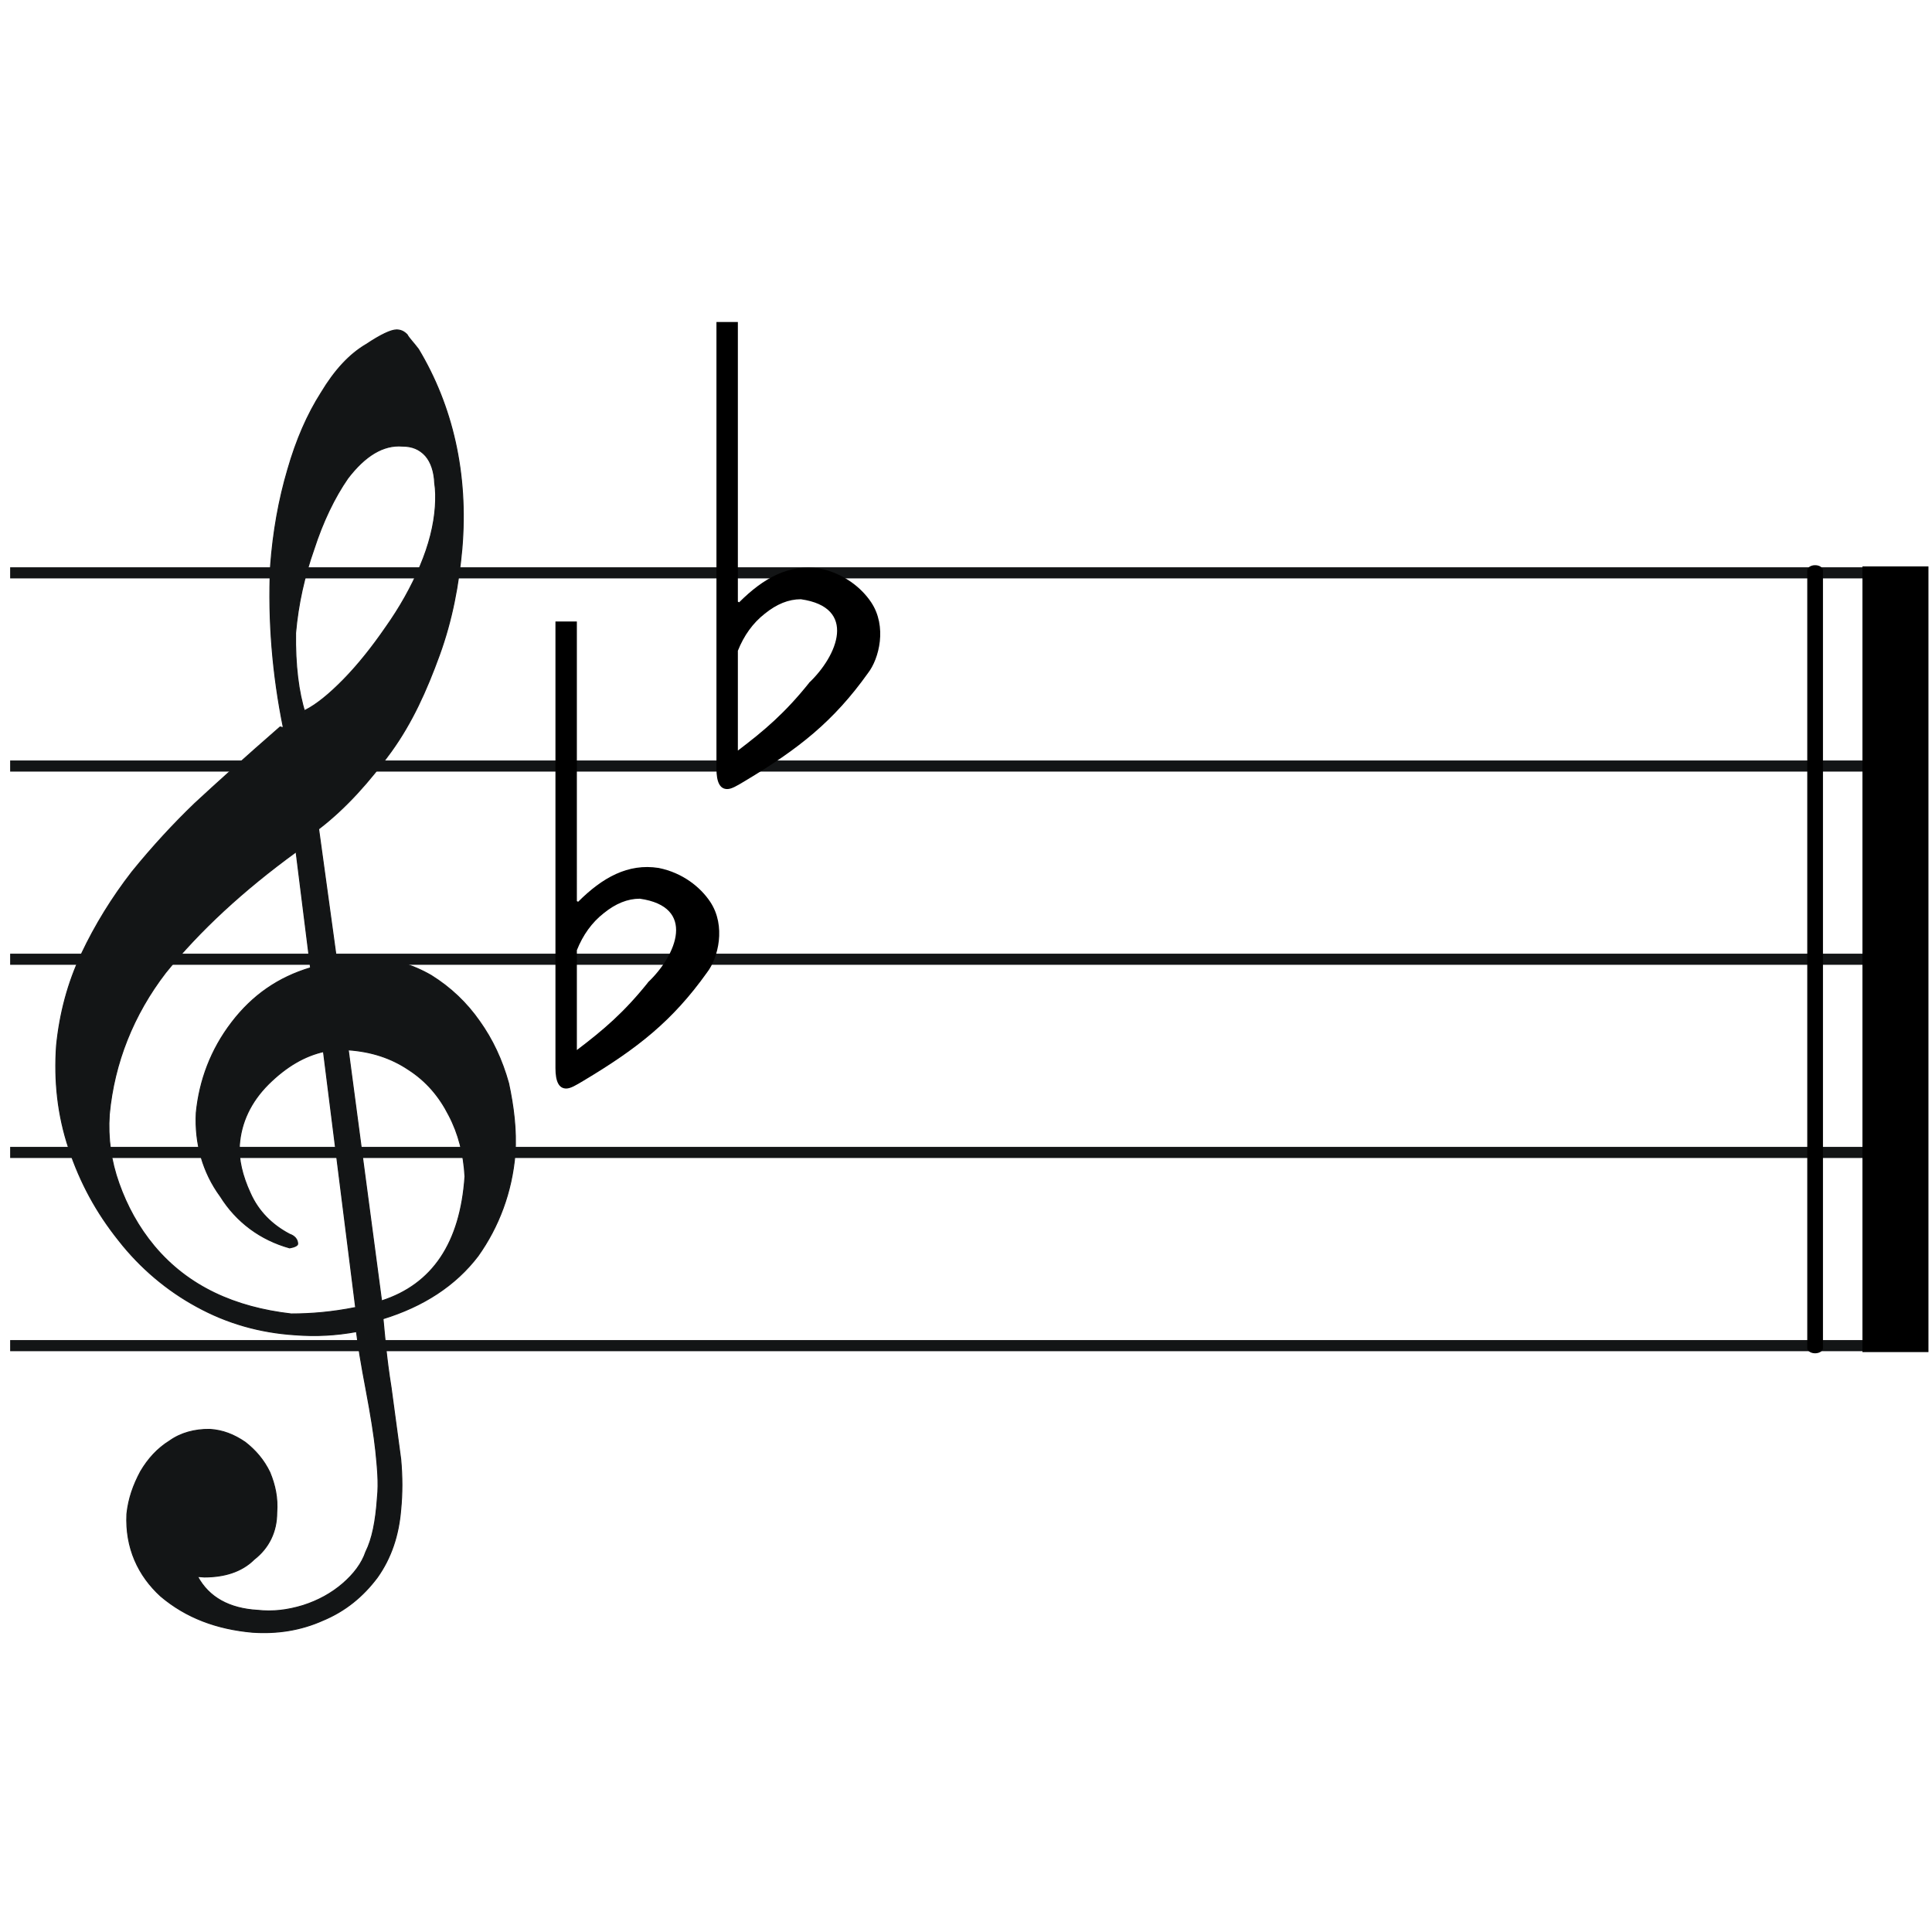 <svg xmlns="http://www.w3.org/2000/svg" width="1200" height="1200" xmlns:xlink="http://www.w3.org/1999/xlink" version="1" viewBox="0 0 1200 1200"><path fill="none" stroke="#131516" stroke-width="6.9" d="M4.2 395.8h791.6M4.2 635.8h791.6M4.2 515.8h791.6M4.2 275.8h791.6M4.2 155.8h791.6" transform="matrix(1.5 0 0 1 0 200)"/><path fill="none" stroke="#000" stroke-width="6.5" d="M751.6 154.3v483" stroke-linecap="round" transform="matrix(1.5 0 0 1 0 200)"/><path d="M1156.8 351.8h41v488h-41z"/><path fill="#131516" fill-rule="evenodd" stroke="#131516" stroke-width=".6" d="M201.7 653c-12.5 2.7-24 9.5-35 20.4-11 11-17 23.8-18 37.8-.6 8.8 1.7 19 6.8 30 5 11.2 13.4 19.6 24.4 25.4 3 1 5 3.2 5 6 0 1-2 2-5 2.5-18-5-33-16-43-32-11-15-16-33-15-52 2-20 9-39 22-56s29-28 49-34l-9-72c-33 24-60 49-81 75-20 26-32 56-35 88-1 15 1 29 6 43s12 27 22 39c21 25 50 38 85 42 12 0 25-1 40-4l-20-159zm14.6-1L237 808c31.7-10.2 49-36 51.8-77.3-.8-14-4-26.6-10-38-6-11.8-14-21.2-25-28.3-10.7-7.2-23-11.3-37.5-12.3zm-26.8-210.8c7-3.5 15-10 24-19.2 8.8-9 17.6-20 26-32.2 8.8-12.4 16-25.2 21.5-38.3 5.5-13 8.6-25.3 9.4-37 .3-5 .3-10-.4-14.4-.3-7-2.2-13-5.7-17-3.6-4-8.2-6-14.3-6-12-1-23.3 6-34 20-8.3 12-15.5 27-21 44-6 17-9.8 34-11.4 52-.3 20 1.8 37 6 50zM176 452c-6.7-33-9.5-66.4-8-100 1.6-21.7 5.2-41.7 10.7-60.3 5.3-18.5 12.2-34.3 20.8-47.8 8.4-14 17.7-24 28-30 9-6 15.4-9 18.8-9 2.6 0 4.7 1 6.6 3 1 2 4 5 7 9 21 35 31 77 27 124-2 22-6 44-14 66s-17 42-30 60-28 35-45 48l11 80c9-1 15-1 18-1 15 1 29 5 41 12 12 7.5 22 17 30 28.5 8 11.2 14 24 18 38.4 3 14 5 29 4 44-2 23.6-10 45-23 63.3-14 18.4-34 31.3-59 39 1 10 2 24 5 42.6l6 44.6c1 11 1 21.2 0 31.4-1.3 16-6 30-14.5 42-9 12-20 21-34 26.8-13.5 6-28 8.4-43.8 7.3-22-2-41-9-56.8-22.4-14-12.8-22-30-21-51 1-9.6 4-18 8.5-26.4 4.7-8 10.6-14.4 18-19 7-5 15.6-7.3 25-7.2 8 .5 15 3.2 22 8 6.4 5 11.6 11 15.3 18.7 3.3 8 5 16 4.3 25 0 12-5 22-14 29-8 8-19 11-31 11l-4.2-.3c7 13 19.7 20 37.5 21 9 1 18.2 0 28-3 9.4-3 17.6-7.5 24.6-13.5s12-12.7 14.4-19.8c4-8 6.2-19 7.2-33.6 1-9.4 0-19-1-29-1-9.4-3-22.2-6-38-3-15.7-5-28-6-36.2-12.5 2.3-25 3-38 2-22-1.4-42.4-7.2-61.3-17.6-18.4-10-35-24-48.3-41-14-17.5-24-36-31-57s-9.2-42-7.7-64c2-20 7-39 15.5-57s19-35 31.4-51c13-16 26-30 39-42.5 13.5-12.5 31-28.3 53-47.5z"/><path fill="none" stroke="#131516" stroke-width="8.4" d="M-120 835.8h53.7m-53.7-120h53.7m-53.7-120h53.7m-53.7-120h53.7m-53.7-120h53.7"/><path id="a" d="M402.5 610.2c-15 18.7-27.6 29.4-44.2 42v-62c3.8-9.5 9.3-17.2 16.7-23 7.4-6 14.8-9 22.4-9 35.2 5 23 35 5 52zm-44.2-50.5V386H345v277.4c0 8.5 2.2 12.7 6.7 12.7 2.7 0 6-2 11-5 33.4-20 55-37 76.4-67 7-9 12-29 2-44-6-9-17-18-32-21-19-3-35 6-50 21z"/><use width="1200" height="1200" transform="translate(100 -186)" xlink:href="#a"/></svg>